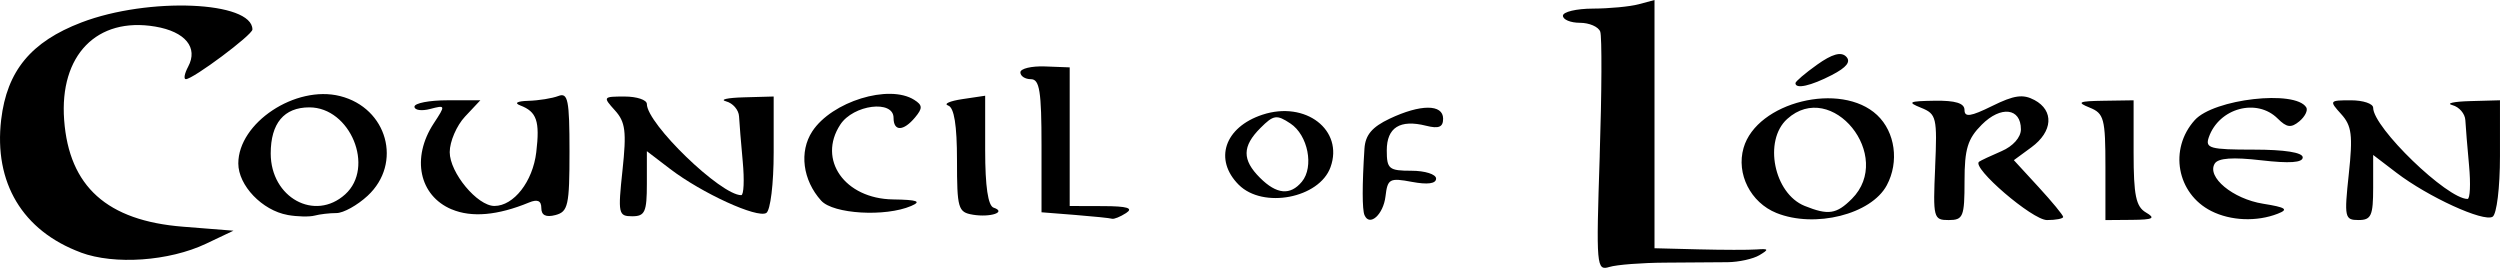 <?xml version="1.0" encoding="UTF-8" standalone="no"?>
<!-- Created with Inkscape (http://www.inkscape.org/) -->

<svg
   xmlns:dc="http://purl.org/dc/elements/1.1/"
   xmlns:cc="http://creativecommons.org/ns#"
   xmlns:rdf="http://www.w3.org/1999/02/22-rdf-syntax-ns#"
   xmlns:svg="http://www.w3.org/2000/svg"
   xmlns="http://www.w3.org/2000/svg"
   xmlns:sodipodi="http://sodipodi.sourceforge.net/DTD/sodipodi-0.dtd"
   xmlns:inkscape="http://www.inkscape.org/namespaces/inkscape"
   width="93.88mm"
   height="10.059mm"
   viewBox="0 0 93.88 10.059"
   version="1.1"
   id="svg881"
   inkscape:version="0.92.4 (5da689c313, 2019-01-14)"
   sodipodi:docname="counciloflorien.svg"
   inkscape:export-filename="C:\Users\crdavis\Desktop\MECCG\Council of Lorien Text.png"
   inkscape:export-xdpi="1200.02"
   inkscape:export-ydpi="1200.02">
  <defs
     id="defs875" />
  <sodipodi:namedview
     id="base"
     pagecolor="#ffffff"
     bordercolor="#666666"
     borderopacity="1.0"
     inkscape:pageopacity="0.0"
     inkscape:pageshadow="2"
     inkscape:zoom="1.979899"
     inkscape:cx="60.914033"
     inkscape:cy="95.453963"
     inkscape:document-units="mm"
     inkscape:current-layer="layer1"
     showgrid="false"
     inkscape:window-width="1920"
     inkscape:window-height="1001"
     inkscape:window-x="-9"
     inkscape:window-y="-9"
     inkscape:window-maximized="1" />
  <g
     inkscape:label="Layer 1"
     inkscape:groupmode="layer"
     id="layer1"
     transform="translate(-30.923,-95.423)">
    <path
       style="opacity:1;vector-effect:none;fill:#000000;fill-opacity:1;stroke-width:0.265;stroke-linecap:butt;stroke-linejoin:miter;stroke-miterlimit:4;stroke-dasharray:none;stroke-dashoffset:0;stroke-opacity:1"
       d="m 90.995,101.271 c 0.078,-2.382 0.087,-4.479 0.02,-4.661 -0.068,-0.182 -0.41,-0.331 -0.762,-0.331 -0.352,0 -0.639,-0.119 -0.639,-0.265 0,-0.146 0.506,-0.266 1.124,-0.268 0.618,-0.002 1.392,-0.075 1.72,-0.163 l 0.595,-0.16 v 4.661 4.661 l 1.654,0.042 c 0.91,0.023 1.892,0.025 2.183,0.003 0.454,-0.033 0.469,-0.003 0.102,0.216 -0.235,0.14 -0.771,0.258 -1.191,0.263 -0.42,0.005 -1.478,0.012 -2.351,0.017 -0.873,0.005 -1.815,0.077 -2.092,0.162 -0.486,0.148 -0.499,-0.006 -0.362,-4.177 z m -57.04,3.632 c -2.185,-0.813 -3.268,-2.62 -2.988,-4.986 0.217,-1.833 1.121,-2.928 3.017,-3.652 2.512,-0.96 6.418,-0.798 6.418,0.266 0,0.202 -2.229,1.865 -2.5,1.865 -0.09,0 -0.051,-0.211 0.087,-0.47 0.384,-0.717 -0.107,-1.314 -1.237,-1.505 -2.192,-0.37 -3.6,1.074 -3.42,3.508 0.185,2.5 1.613,3.782 4.461,4.007 l 1.897,0.15 -1.03,0.489 c -1.386,0.657 -3.438,0.801 -4.705,0.33 z m 7.769,-1.408 c -0.956,-0.171 -1.852,-1.107 -1.852,-1.934 0,-1.526 2.149,-2.95 3.819,-2.531 1.778,0.446 2.353,2.525 1.037,3.745 -0.385,0.357 -0.911,0.649 -1.169,0.649 -0.258,0 -0.627,0.043 -0.821,0.095 -0.194,0.052 -0.65,0.042 -1.014,-0.023 z m 2.162,-0.774 c 1.121,-1.014 0.193,-3.266 -1.346,-3.266 -0.951,0 -1.451,0.597 -1.451,1.731 0,1.659 1.656,2.567 2.797,1.535 z m 3.998,0.564 c -1.221,-0.513 -1.519,-1.936 -0.675,-3.225 0.451,-0.688 0.449,-0.697 -0.132,-0.545 -0.325,0.085 -0.59,0.046 -0.59,-0.086 0,-0.132 0.557,-0.24 1.237,-0.24 h 1.237 l -0.575,0.612 c -0.316,0.337 -0.575,0.938 -0.575,1.335 0,0.772 1.037,2.021 1.678,2.021 0.727,0 1.441,-0.916 1.572,-2.017 0.14,-1.171 0.019,-1.522 -0.604,-1.759 -0.236,-0.09 -0.111,-0.16 0.309,-0.172 0.388,-0.011 0.894,-0.093 1.124,-0.181 0.361,-0.139 0.419,0.146 0.419,2.086 0,2.024 -0.052,2.26 -0.529,2.385 -0.357,0.093 -0.529,0.008 -0.529,-0.262 0,-0.278 -0.142,-0.342 -0.463,-0.209 -1.175,0.485 -2.153,0.571 -2.902,0.256 z m 19.571,0.2 c -0.554,-0.091 -0.595,-0.232 -0.595,-2.042 0,-1.319 -0.106,-1.98 -0.331,-2.056 -0.182,-0.062 0.056,-0.17 0.529,-0.241 l 0.86,-0.128 v 2.049 c 0,1.359 0.107,2.084 0.318,2.155 0.497,0.166 -0.117,0.373 -0.781,0.264 z m 3.836,0.009 -1.257,-0.099 v -2.499 c 0,-2.045 -0.072,-2.499 -0.397,-2.499 -0.218,0 -0.397,-0.115 -0.397,-0.257 0,-0.141 0.417,-0.241 0.926,-0.222 l 0.926,0.035 v 2.603 2.603 l 1.257,0.004 c 0.909,0.003 1.147,0.075 0.86,0.261 -0.218,0.141 -0.456,0.237 -0.529,0.213 -0.073,-0.024 -0.698,-0.088 -1.389,-0.143 z m 26.341,-0.073 c -0.97,-0.391 -1.515,-1.468 -1.235,-2.442 0.496,-1.728 3.661,-2.508 5.016,-1.235 0.679,0.638 0.833,1.758 0.363,2.636 -0.584,1.092 -2.699,1.623 -4.144,1.041 z m 2.829,-0.527 c 1.604,-1.604 -0.752,-4.517 -2.427,-3.002 -0.897,0.811 -0.496,2.8 0.658,3.264 0.886,0.357 1.195,0.311 1.769,-0.263 z m 3.13,-1.191 c 0.082,-1.871 0.051,-2 -0.529,-2.233 -0.53,-0.213 -0.46,-0.249 0.508,-0.264 0.786,-0.012 1.124,0.093 1.124,0.347 0,0.283 0.231,0.249 1.041,-0.151 0.821,-0.406 1.156,-0.453 1.587,-0.222 0.74,0.396 0.689,1.184 -0.114,1.773 l -0.661,0.485 0.926,1.007 c 0.509,0.554 0.926,1.06 0.926,1.124 0,0.065 -0.273,0.118 -0.608,0.118 -0.548,0 -2.847,-1.975 -2.55,-2.191 0.063,-0.046 0.443,-0.224 0.843,-0.396 0.432,-0.185 0.728,-0.519 0.728,-0.819 0,-0.805 -0.751,-0.895 -1.47,-0.176 -0.53,0.53 -0.647,0.911 -0.647,2.114 0,1.345 -0.05,1.467 -0.595,1.468 -0.572,5.8e-4 -0.592,-0.076 -0.508,-1.985 z m 6.395,-0.008 c 0,-1.819 -0.052,-2.014 -0.595,-2.232 -0.498,-0.2 -0.412,-0.242 0.529,-0.256 l 1.124,-0.017 v 1.971 c 0,1.598 0.088,2.022 0.463,2.241 0.374,0.218 0.273,0.271 -0.529,0.278 l -0.992,0.008 z m 3.974,1.653 c -1.294,-0.655 -1.598,-2.329 -0.619,-3.415 0.717,-0.796 3.775,-1.144 4.187,-0.477 0.069,0.112 -0.049,0.347 -0.261,0.524 -0.308,0.255 -0.473,0.234 -0.81,-0.102 -0.784,-0.784 -2.207,-0.398 -2.589,0.701 -0.143,0.412 0.042,0.463 1.683,0.463 1.163,0 1.844,0.107 1.844,0.291 0,0.199 -0.493,0.233 -1.558,0.11 -1.065,-0.124 -1.617,-0.085 -1.746,0.123 -0.312,0.504 0.679,1.326 1.817,1.508 0.857,0.137 0.967,0.212 0.551,0.374 -0.789,0.309 -1.769,0.269 -2.499,-0.1 z m 5.165,-1.39 c 0.156,-1.456 0.111,-1.812 -0.285,-2.249 -0.457,-0.505 -0.448,-0.519 0.365,-0.519 0.459,0 0.835,0.126 0.835,0.28 0,0.742 2.776,3.424 3.544,3.424 0.096,0 0.121,-0.566 0.057,-1.257 -0.064,-0.691 -0.127,-1.456 -0.139,-1.7 -0.012,-0.244 -0.231,-0.498 -0.485,-0.565 -0.255,-0.067 0.043,-0.135 0.661,-0.152 l 1.124,-0.031 v 2.101 c 0,1.178 -0.122,2.176 -0.277,2.272 -0.339,0.209 -2.417,-0.742 -3.61,-1.652 l -0.875,-0.668 v 1.222 c 0,1.061 -0.072,1.222 -0.55,1.222 -0.52,0 -0.54,-0.095 -0.365,-1.73 z m -57.364,1.002 c -0.696,-0.772 -0.834,-1.842 -0.335,-2.604 0.734,-1.12 2.88,-1.783 3.828,-1.183 0.315,0.199 0.321,0.312 0.034,0.657 -0.437,0.527 -0.81,0.536 -0.81,0.02 0,-0.688 -1.509,-0.498 -2,0.252 -0.864,1.318 0.166,2.782 1.975,2.81 0.922,0.014 1.088,0.073 0.687,0.246 -0.971,0.417 -2.927,0.302 -3.378,-0.198 z M 98.345,98.546 c 0,-0.063 0.366,-0.375 0.814,-0.694 0.563,-0.401 0.899,-0.495 1.089,-0.305 0.19,0.19 0.024,0.404 -0.536,0.694 -0.789,0.408 -1.366,0.537 -1.366,0.305 z"
       id="path845"
       inkscape:connector-curvature="0"
       sodipodi:nodetypes="csssccccccccccccccscsscccccscccccscccccsccccssccssccccscsccccccccsccccssscccccccccccsccccsccscssccccssccsssccscccscccsccccscssccccccccssscccccscccsscccsccssccccssccss" />
    <path
       style="opacity:1;vector-effect:none;fill:#000000;fill-opacity:1;stroke-width:0.265;stroke-linecap:butt;stroke-linejoin:miter;stroke-miterlimit:4;stroke-dasharray:none;stroke-dashoffset:0;stroke-opacity:1"
       d="m 54.299,101.816 c 0.156,-1.456 0.111,-1.812 -0.285,-2.249 -0.457,-0.505 -0.448,-0.519 0.365,-0.519 0.459,0 0.835,0.126 0.835,0.28 0,0.742 2.776,3.424 3.544,3.424 0.096,0 0.121,-0.566 0.057,-1.257 -0.064,-0.691 -0.127,-1.456 -0.139,-1.7 -0.012,-0.244 -0.231,-0.498 -0.485,-0.565 -0.255,-0.067 0.043,-0.135 0.661,-0.152 l 1.124,-0.031 v 2.101 c 0,1.178 -0.122,2.176 -0.277,2.272 -0.339,0.209 -2.417,-0.742 -3.61,-1.652 l -0.875,-0.668 v 1.222 c 0,1.061 -0.072,1.222 -0.55,1.222 -0.52,0 -0.54,-0.095 -0.365,-1.73 z"
       id="path845-1"
       inkscape:connector-curvature="0"
       sodipodi:nodetypes="ccssscccccscccsscc" />
    <path
       style="opacity:1;vector-effect:none;fill:#000000;fill-opacity:1;stroke-width:0.265;stroke-linecap:butt;stroke-linejoin:miter;stroke-miterlimit:4;stroke-dasharray:none;stroke-dashoffset:0;stroke-opacity:1"
       d="m 82.163,103.502 c -0.089,-0.209 -0.09,-1.123 -0.002,-2.497 0.033,-0.512 0.284,-0.811 0.944,-1.124 1.162,-0.551 2.01,-0.552 2.01,-0.001 0,0.318 -0.162,0.385 -0.64,0.265 -0.979,-0.246 -1.476,0.066 -1.476,0.925 0,0.698 0.081,0.765 0.926,0.765 0.509,0 0.926,0.132 0.926,0.294 0,0.192 -0.316,0.235 -0.908,0.124 -0.839,-0.157 -0.914,-0.117 -0.992,0.545 -0.081,0.685 -0.599,1.148 -0.788,0.704 z m -4.721,-1.138 c -0.946,-0.946 -0.536,-2.163 0.886,-2.633 1.621,-0.535 3.063,0.576 2.558,1.971 -0.421,1.164 -2.535,1.57 -3.444,0.661 z m 2.368,-0.116 c 0.465,-0.56 0.231,-1.752 -0.43,-2.188 -0.517,-0.342 -0.632,-0.324 -1.124,0.168 -0.689,0.689 -0.694,1.197 -0.019,1.871 0.625,0.625 1.138,0.673 1.574,0.148 z"
       id="path845-8"
       inkscape:connector-curvature="0"
       sodipodi:nodetypes="cccscsssccccccccccsccc" />
  </g>
</svg>
